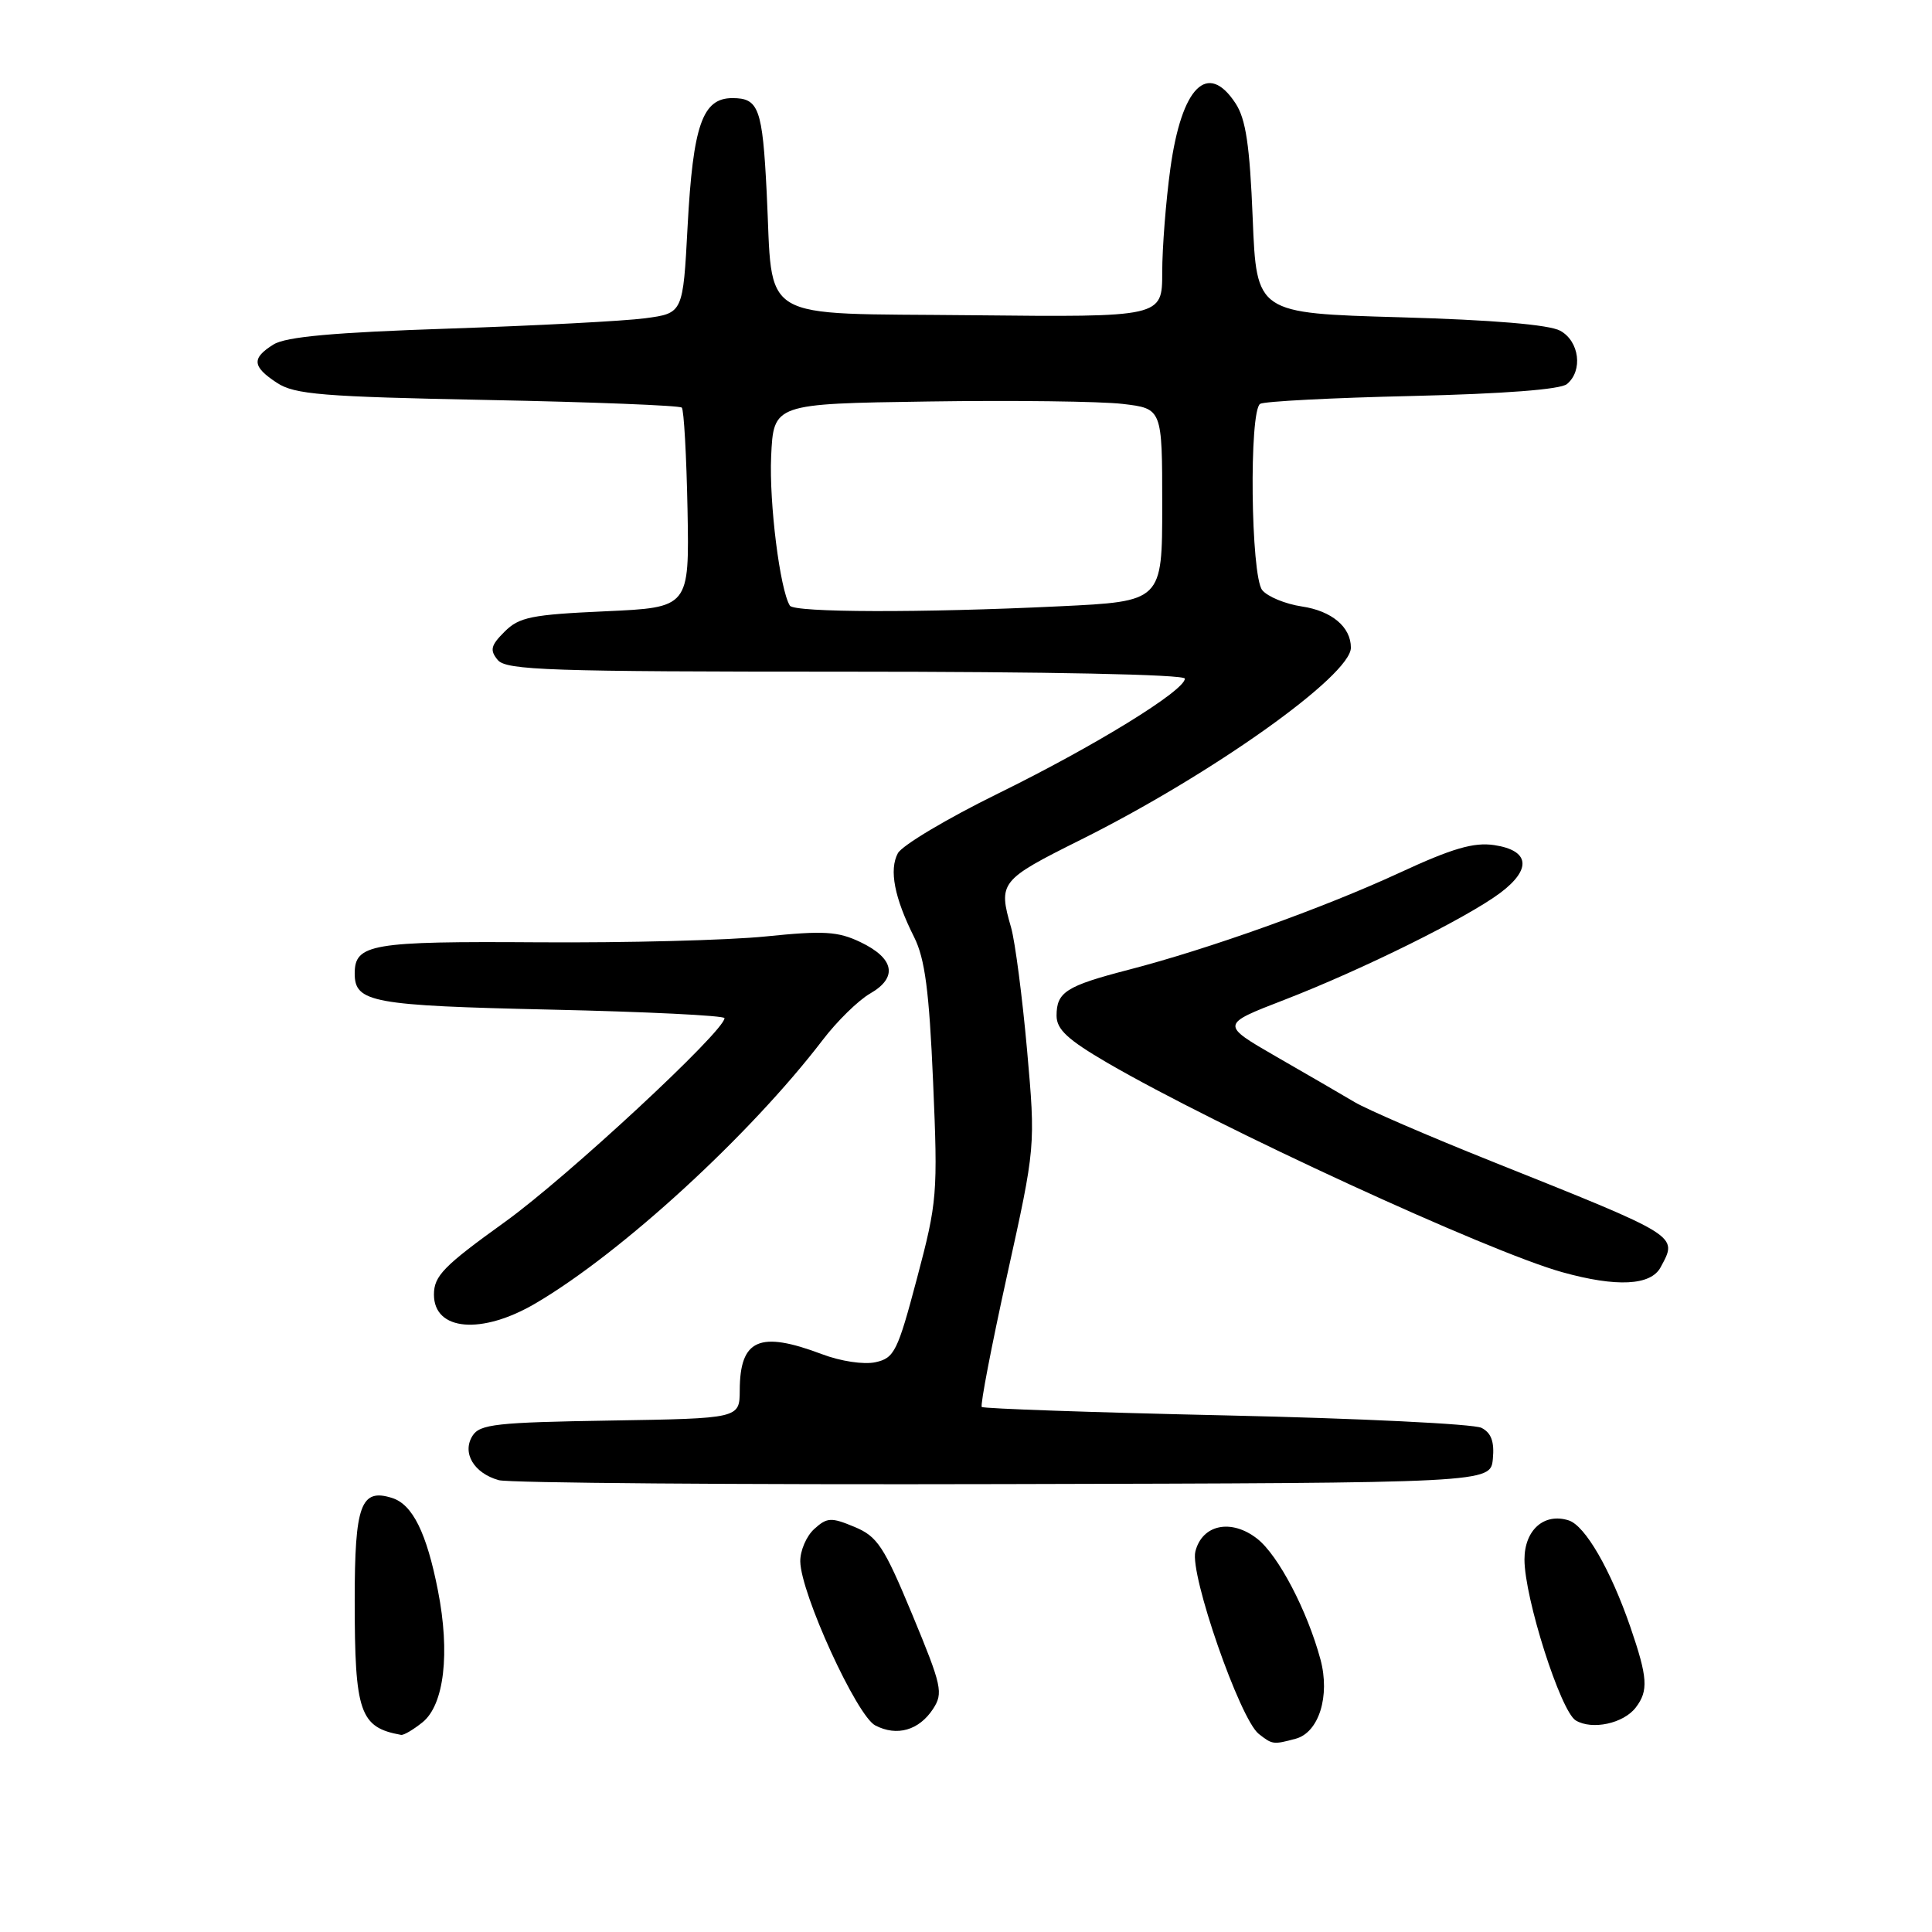 <?xml version="1.0" encoding="UTF-8" standalone="no"?>
<!DOCTYPE svg PUBLIC "-//W3C//DTD SVG 1.1//EN" "http://www.w3.org/Graphics/SVG/1.1/DTD/svg11.dtd" >
<svg xmlns="http://www.w3.org/2000/svg" xmlns:xlink="http://www.w3.org/1999/xlink" version="1.1" viewBox="0 0 256 256">
 <g >
 <path fill="currentColor"
d=" M 171.69 230.39 C 174.76 229.56 176.27 224.73 174.97 219.89 C 173.22 213.41 169.40 206.11 166.60 203.90 C 163.16 201.20 159.29 201.99 158.39 205.59 C 157.63 208.62 164.30 227.79 166.79 229.75 C 168.60 231.17 168.71 231.19 171.69 230.39 Z  M 55.99 228.21 C 58.86 225.89 59.66 219.04 58.03 210.76 C 56.53 203.11 54.67 199.35 51.96 198.49 C 47.81 197.17 47.00 199.39 47.00 212.06 C 47.00 226.94 47.67 228.89 53.14 229.88 C 53.49 229.95 54.77 229.19 55.99 228.21 Z  M 123.63 226.45 C 125.01 224.33 124.81 223.41 120.89 213.96 C 117.12 204.89 116.27 203.59 113.22 202.32 C 110.13 201.03 109.59 201.06 107.89 202.60 C 106.85 203.54 106.02 205.48 106.04 206.90 C 106.10 211.13 113.52 227.36 115.98 228.63 C 118.85 230.12 121.77 229.28 123.63 226.45 Z  M 216.75 226.25 C 218.45 224.03 218.33 222.28 216.04 215.61 C 213.41 207.98 210.04 202.15 207.86 201.46 C 204.61 200.42 202.00 202.73 202.00 206.64 C 202.00 211.74 206.79 226.77 208.80 227.97 C 210.97 229.27 215.14 228.37 216.75 226.25 Z  M 197.81 193.32 C 198.03 191.04 197.60 189.86 196.31 189.20 C 195.31 188.68 180.10 187.94 162.50 187.55 C 144.90 187.16 130.32 186.65 130.09 186.43 C 129.87 186.20 131.38 178.34 133.45 168.96 C 137.22 151.91 137.22 151.91 136.09 139.12 C 135.46 132.09 134.51 124.80 133.98 122.92 C 132.25 116.91 132.48 116.62 143.25 111.25 C 160.59 102.60 179.00 89.51 179.00 85.82 C 179.00 83.08 176.47 80.95 172.50 80.36 C 170.30 80.03 167.94 79.05 167.25 78.19 C 165.73 76.28 165.49 54.43 166.98 53.51 C 167.52 53.18 176.58 52.71 187.11 52.47 C 199.29 52.18 206.77 51.61 207.63 50.89 C 209.77 49.12 209.28 45.23 206.75 43.83 C 205.29 43.02 197.81 42.39 185.50 42.04 C 166.50 41.50 166.50 41.50 165.99 28.95 C 165.60 19.26 165.08 15.78 163.72 13.70 C 160.02 8.05 156.58 11.48 155.08 22.32 C 154.49 26.62 154.00 32.82 154.00 36.09 C 154.00 42.03 154.00 42.03 128.79 41.77 C 99.90 41.46 102.47 43.00 101.59 25.50 C 101.03 14.34 100.54 13.00 97.05 13.00 C 93.08 13.00 91.83 16.57 91.11 30.00 C 90.50 41.50 90.50 41.50 85.50 42.17 C 82.75 42.54 71.05 43.15 59.50 43.54 C 44.21 44.05 37.89 44.62 36.25 45.64 C 33.31 47.47 33.41 48.57 36.70 50.73 C 39.05 52.27 42.70 52.57 64.62 53.00 C 78.49 53.27 90.06 53.73 90.34 54.01 C 90.62 54.29 90.96 60.36 91.10 67.51 C 91.34 80.50 91.34 80.50 80.19 81.00 C 70.43 81.44 68.78 81.77 66.86 83.70 C 65.02 85.53 64.88 86.15 65.95 87.45 C 67.09 88.81 72.75 89.00 112.12 89.00 C 138.83 89.00 157.00 89.37 157.00 89.92 C 157.00 91.51 145.00 98.89 132.24 105.15 C 125.50 108.46 119.53 112.02 118.97 113.06 C 117.79 115.26 118.51 118.96 121.13 124.18 C 122.56 127.04 123.12 131.28 123.64 143.35 C 124.28 158.22 124.19 159.25 121.51 169.37 C 118.94 179.07 118.51 179.95 116.01 180.50 C 114.47 180.84 111.40 180.38 108.90 179.43 C 100.63 176.31 98.04 177.45 98.02 184.23 C 98.00 187.95 98.00 187.95 80.86 188.23 C 65.80 188.47 63.58 188.71 62.61 190.25 C 61.19 192.51 62.78 195.20 66.09 196.13 C 67.42 196.50 97.52 196.74 133.00 196.65 C 197.50 196.50 197.50 196.50 197.81 193.32 Z  M 71.00 172.68 C 82.40 165.98 99.38 150.39 108.99 137.83 C 110.90 135.32 113.75 132.53 115.31 131.64 C 119.00 129.52 118.51 126.98 114.00 124.83 C 111.03 123.41 109.14 123.30 101.50 124.08 C 96.55 124.59 82.95 124.94 71.28 124.86 C 49.17 124.71 47.00 125.08 47.00 129.00 C 47.00 132.83 49.29 133.25 73.01 133.78 C 85.66 134.06 96.00 134.57 96.00 134.91 C 96.00 136.63 75.13 156.00 66.91 161.91 C 58.79 167.75 57.50 169.06 57.50 171.54 C 57.50 176.36 63.84 176.90 71.00 172.68 Z  M 220.04 167.92 C 222.33 163.65 222.77 163.93 197.50 153.82 C 189.25 150.52 181.15 147.02 179.50 146.04 C 177.85 145.06 173.18 142.35 169.11 140.01 C 161.73 135.75 161.73 135.75 170.14 132.50 C 180.52 128.49 194.40 121.61 198.81 118.30 C 202.99 115.15 202.67 112.68 197.99 111.98 C 195.29 111.58 192.45 112.40 185.44 115.65 C 175.36 120.31 160.17 125.75 149.50 128.51 C 141.26 130.65 140.00 131.46 140.00 134.58 C 140.00 136.40 141.47 137.76 146.75 140.84 C 161.48 149.40 197.22 165.85 207.00 168.57 C 214.21 170.58 218.74 170.35 220.04 167.92 Z  M 104.66 80.25 C 103.34 78.11 101.91 66.64 102.18 60.50 C 102.50 53.50 102.50 53.50 123.00 53.20 C 134.28 53.03 145.86 53.18 148.75 53.52 C 154.00 54.14 154.00 54.14 154.00 66.92 C 154.00 79.69 154.00 79.69 140.34 80.34 C 122.11 81.22 105.23 81.17 104.66 80.25 Z "/>
</g>
</svg>